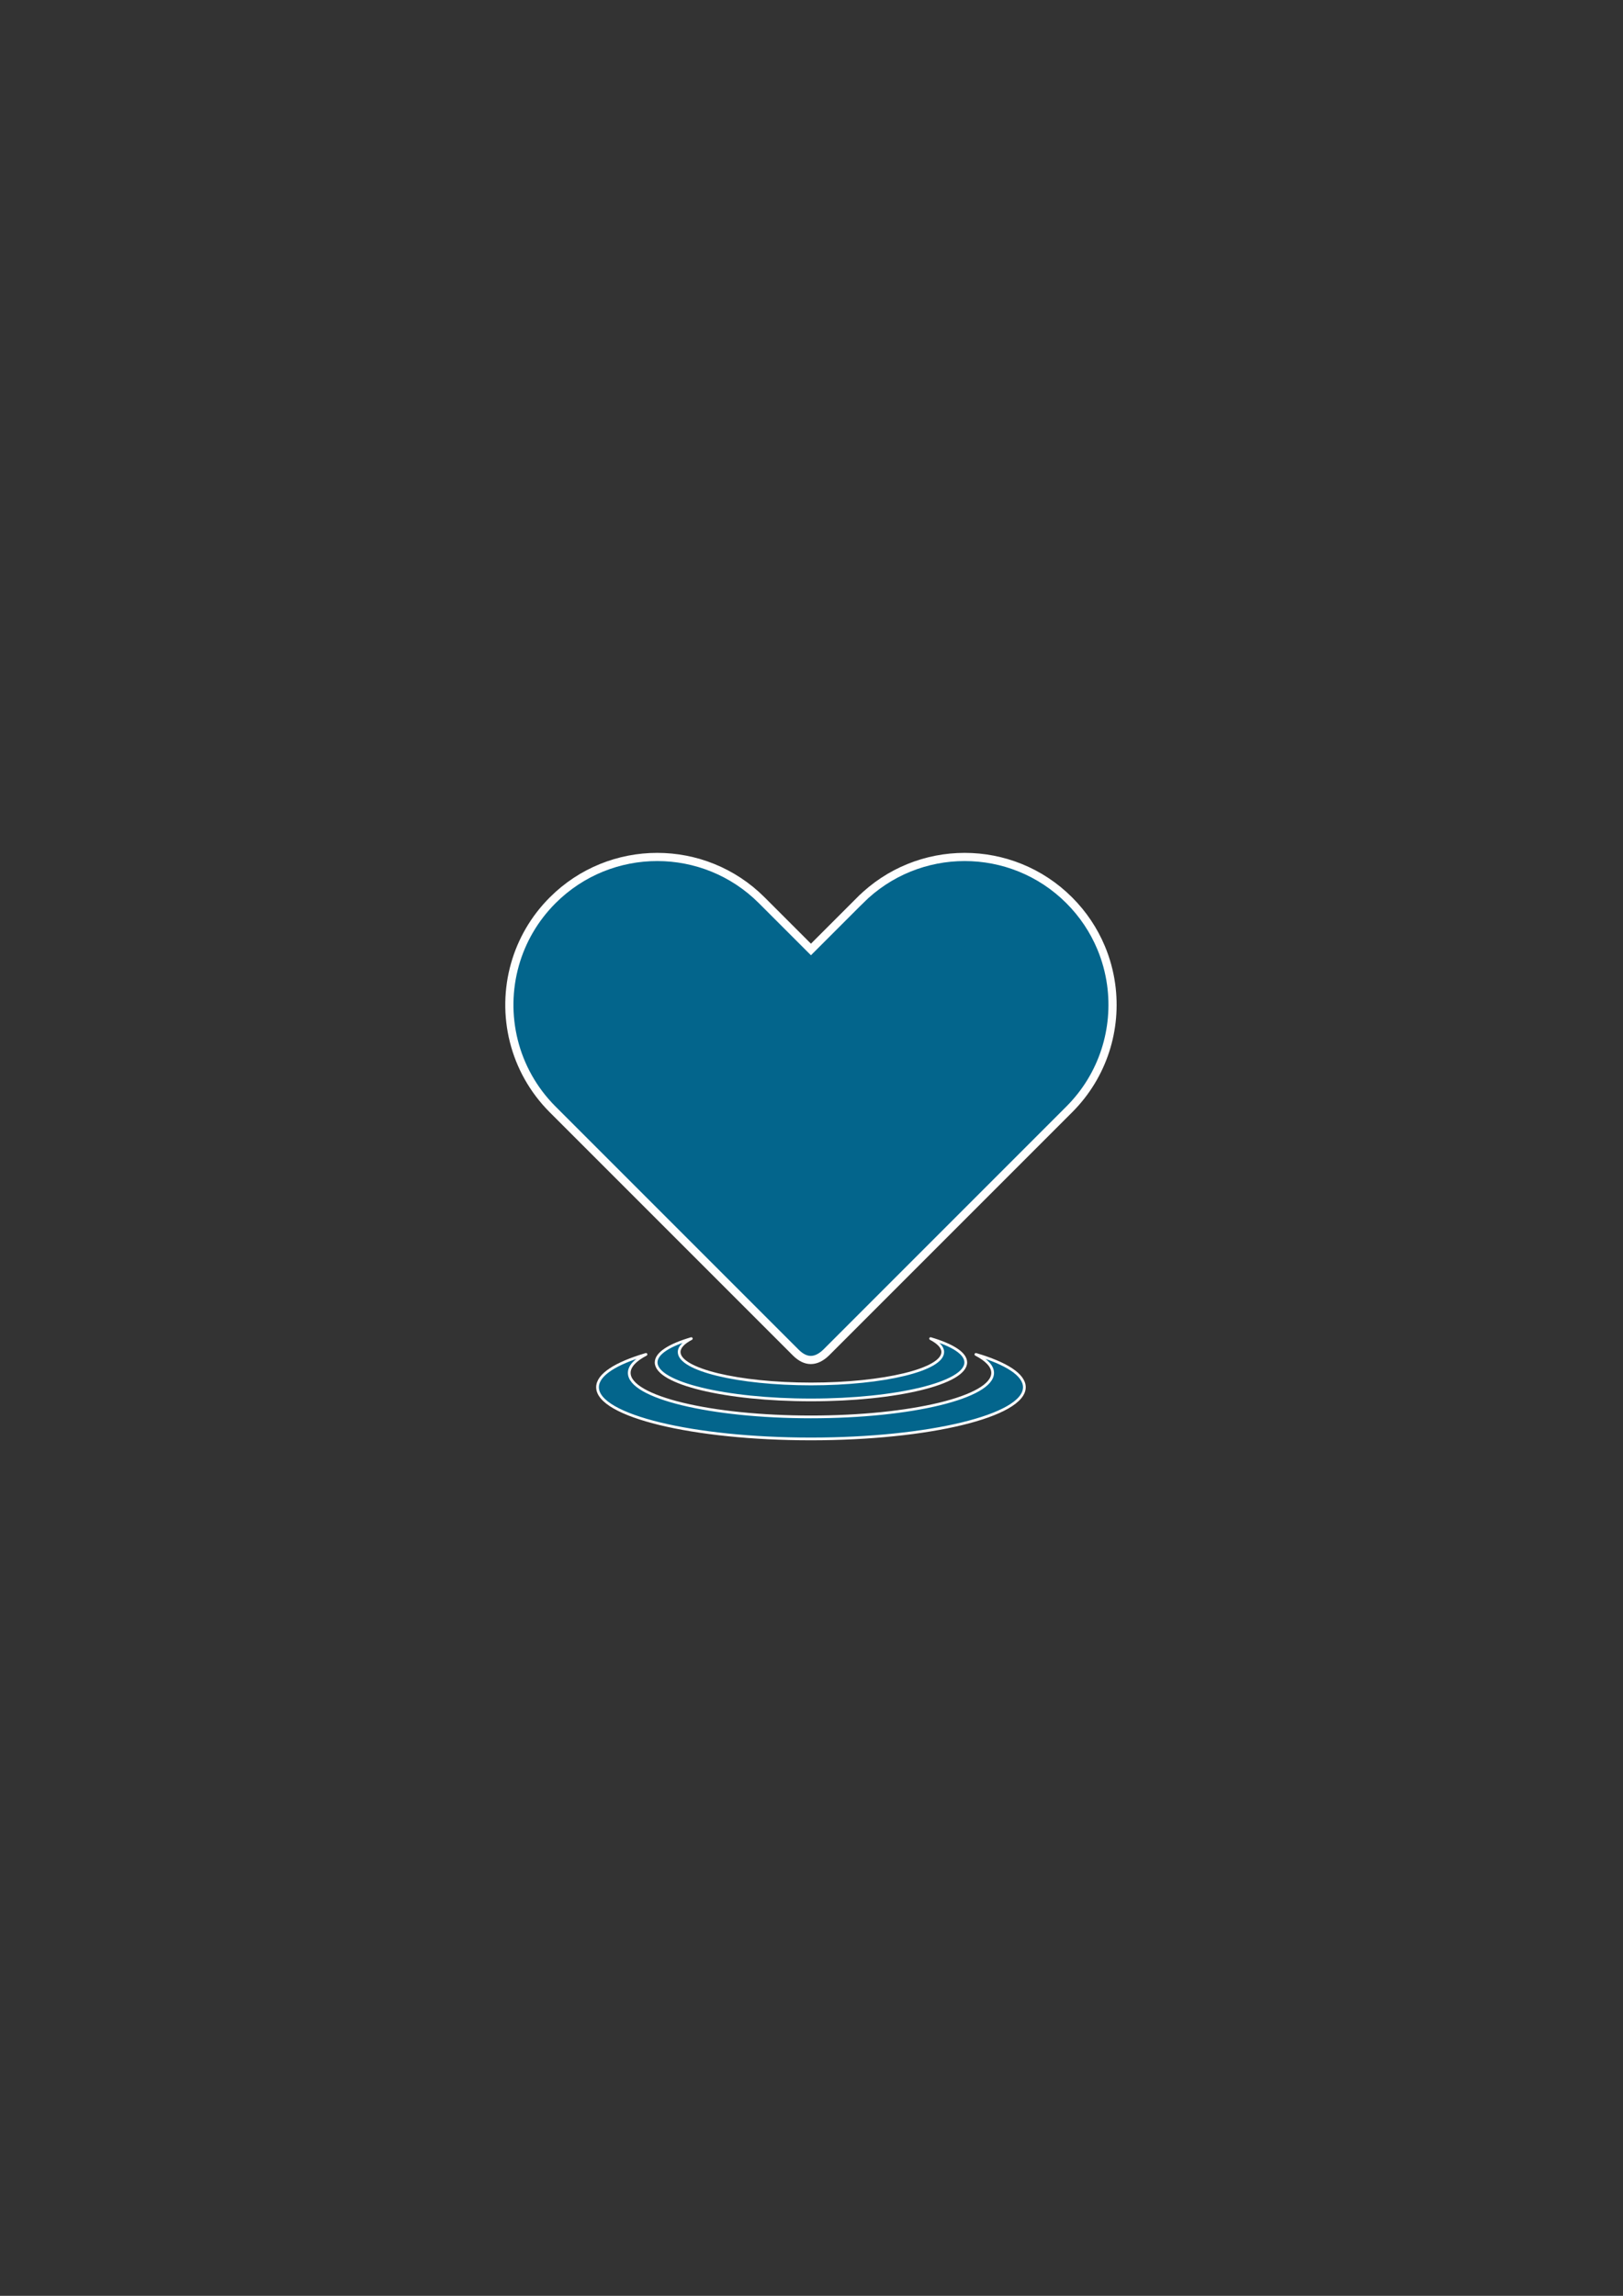 <?xml version="1.0" encoding="UTF-8"?>
<!DOCTYPE svg PUBLIC "-//W3C//DTD SVG 1.1//EN" "http://www.w3.org/Graphics/SVG/1.1/DTD/svg11.dtd">
<!-- Creator: CorelDRAW 2020 (64-Bit) -->
<svg xmlns="http://www.w3.org/2000/svg" xml:space="preserve" width="210mm" height="297mm" version="1.1" style="shape-rendering:geometricPrecision; text-rendering:geometricPrecision; image-rendering:optimizeQuality; fill-rule:evenodd; clip-rule:evenodd"
viewBox="0 0 2100000 2970000"
 xmlns:xlink="http://www.w3.org/1999/xlink"
 xmlns:xodm="http://www.corel.com/coreldraw/odm/2003">
 <rect x="0" y="0" width="2100000" height="2970000" fill="#333333" stroke="none"/>
 <defs>
  <style type="text/css">
   <![CDATA[
    .str3 {stroke:#FEFEFE;stroke-width:10583;stroke-miterlimit:22.926}
    .str1 {stroke:#03658C;stroke-width:2000;stroke-miterlimit:22.926}
    .str2 {stroke:#03658C;stroke-width:762;stroke-miterlimit:22.926}
    .str0 {stroke:#FEFEFE;stroke-width:3528;stroke-linejoin:round;stroke-miterlimit:22.926}
    .fil1 {fill:none}
    .fil0 {fill:#03658C}
   ]]>
  </style>
 </defs>
 <g id="Capa_x0020_1">
  <g id="_3176578787712">
   <path class="fil0 str0" d="M1219820 1749050c0,22816 -76351,41312 -170534,41312 -94183,0 -170534,-18496 -170534,-41312 0,-6195 5628,-12071 15713,-17345 -28429,8378 -45496,19104 -45496,30795 0,26802 89685,48528 200317,48528 110632,0 200317,-21726 200317,-48528 0,-11691 -17068,-22417 -45496,-30795 10084,5274 15713,11150 15713,17345z"/>
   <path class="fil0 str0" d="M1284380 1776043c0,31454 -105255,56952 -235094,56952 -129839,0 -235094,-25498 -235094,-56952 0,-8540 7759,-16641 21662,-23912 -39192,11550 -62721,26337 -62721,42455 0,36947 123638,66899 276153,66899 152515,0 276153,-29952 276153,-66899 0,-16118 -23529,-30905 -62721,-42455 13903,7271 21662,15372 21662,23912z"/>
   <path class="fil0 str1" d="M1112924 1164656c74712,-74714 195846,-74714 270559,0 74713,74713 74713,195845 0,270559l-314565 314565c-13329,12758 -26417,12758 -39264,0l-314564 -314564c-74713,-74715 -74713,-195847 0,-270560 74712,-74712 195844,-74712 270559,0l63637 63638 63638 -63638z"/>
   <path class="fil1 str1" d="M666333 1247539c199923,-138260 183566,92715 359328,99490 220047,-10456 155793,-206348 398992,-121158"/>
   <path class="fil1 str1" d="M758741 1478867c458300,175060 430983,-216014 678947,-205404"/>
   <path class="fil1 str1" d="M960737 1680864c100555,-41522 150746,-173060 301664,-124567"/>
   <path class="fil0 str2" d="M666333 1247539c199923,-138260 183566,92715 359328,99490 220047,-10456 155793,-206348 398994,-121158 -9331,-22253 -23055,-43098 -41172,-61215 -74713,-74714 -195847,-74714 -270559,0l-63638 63638 -63637 -63638c-74715,-74712 -195847,-74712 -270559,0 -23892,23892 -40145,52533 -48757,82883z"/>
   <path class="fil0 str2" d="M1025661 1347029c-175762,-6775 -159405,-237750 -359326,-99490 -18318,64557 -2066,136855 48755,187677l43651 43651c458300,175060 430983,-216014 678947,-205404 -2256,-16243 -6601,-32252 -13033,-47592 -243201,-85190 -178947,110702 -398994,121158z"/>
   <path class="fil0 str2" d="M1437688 1273463c-247964,-10610 -220647,380464 -678947,205404l201996 201997c100555,-41522 150746,-173060 301664,-124567l121082 -121082c44108,-44108 62176,-104391 54205,-161752z"/>
   <path class="fil0 str2" d="M1262401 1556297c-150918,-48493 -201109,83045 -301664,124567l68917 68916c12847,12758 25935,12758 39264,0l193483 -193483z"/>
   <path class="fil1 str3" d="M1112924 1164656c74712,-74714 195846,-74714 270559,0 18117,18117 31841,38963 41171,61215 6433,15341 10777,31349 13034,47592 7970,57361 -10099,117645 -54205,161752l-121082 121082 -193483 193483c-13329,12758 -26417,12758 -39264,0l-68916 -68916 -201997 -201997 -43651 -43651c-50820,-50822 -67072,-123120 -48756,-187677 8611,-30351 24863,-58990 48756,-82883 74712,-74712 195844,-74712 270559,0l63637 63638 63638 -63638z"/>
  </g>
 </g>
</svg>

